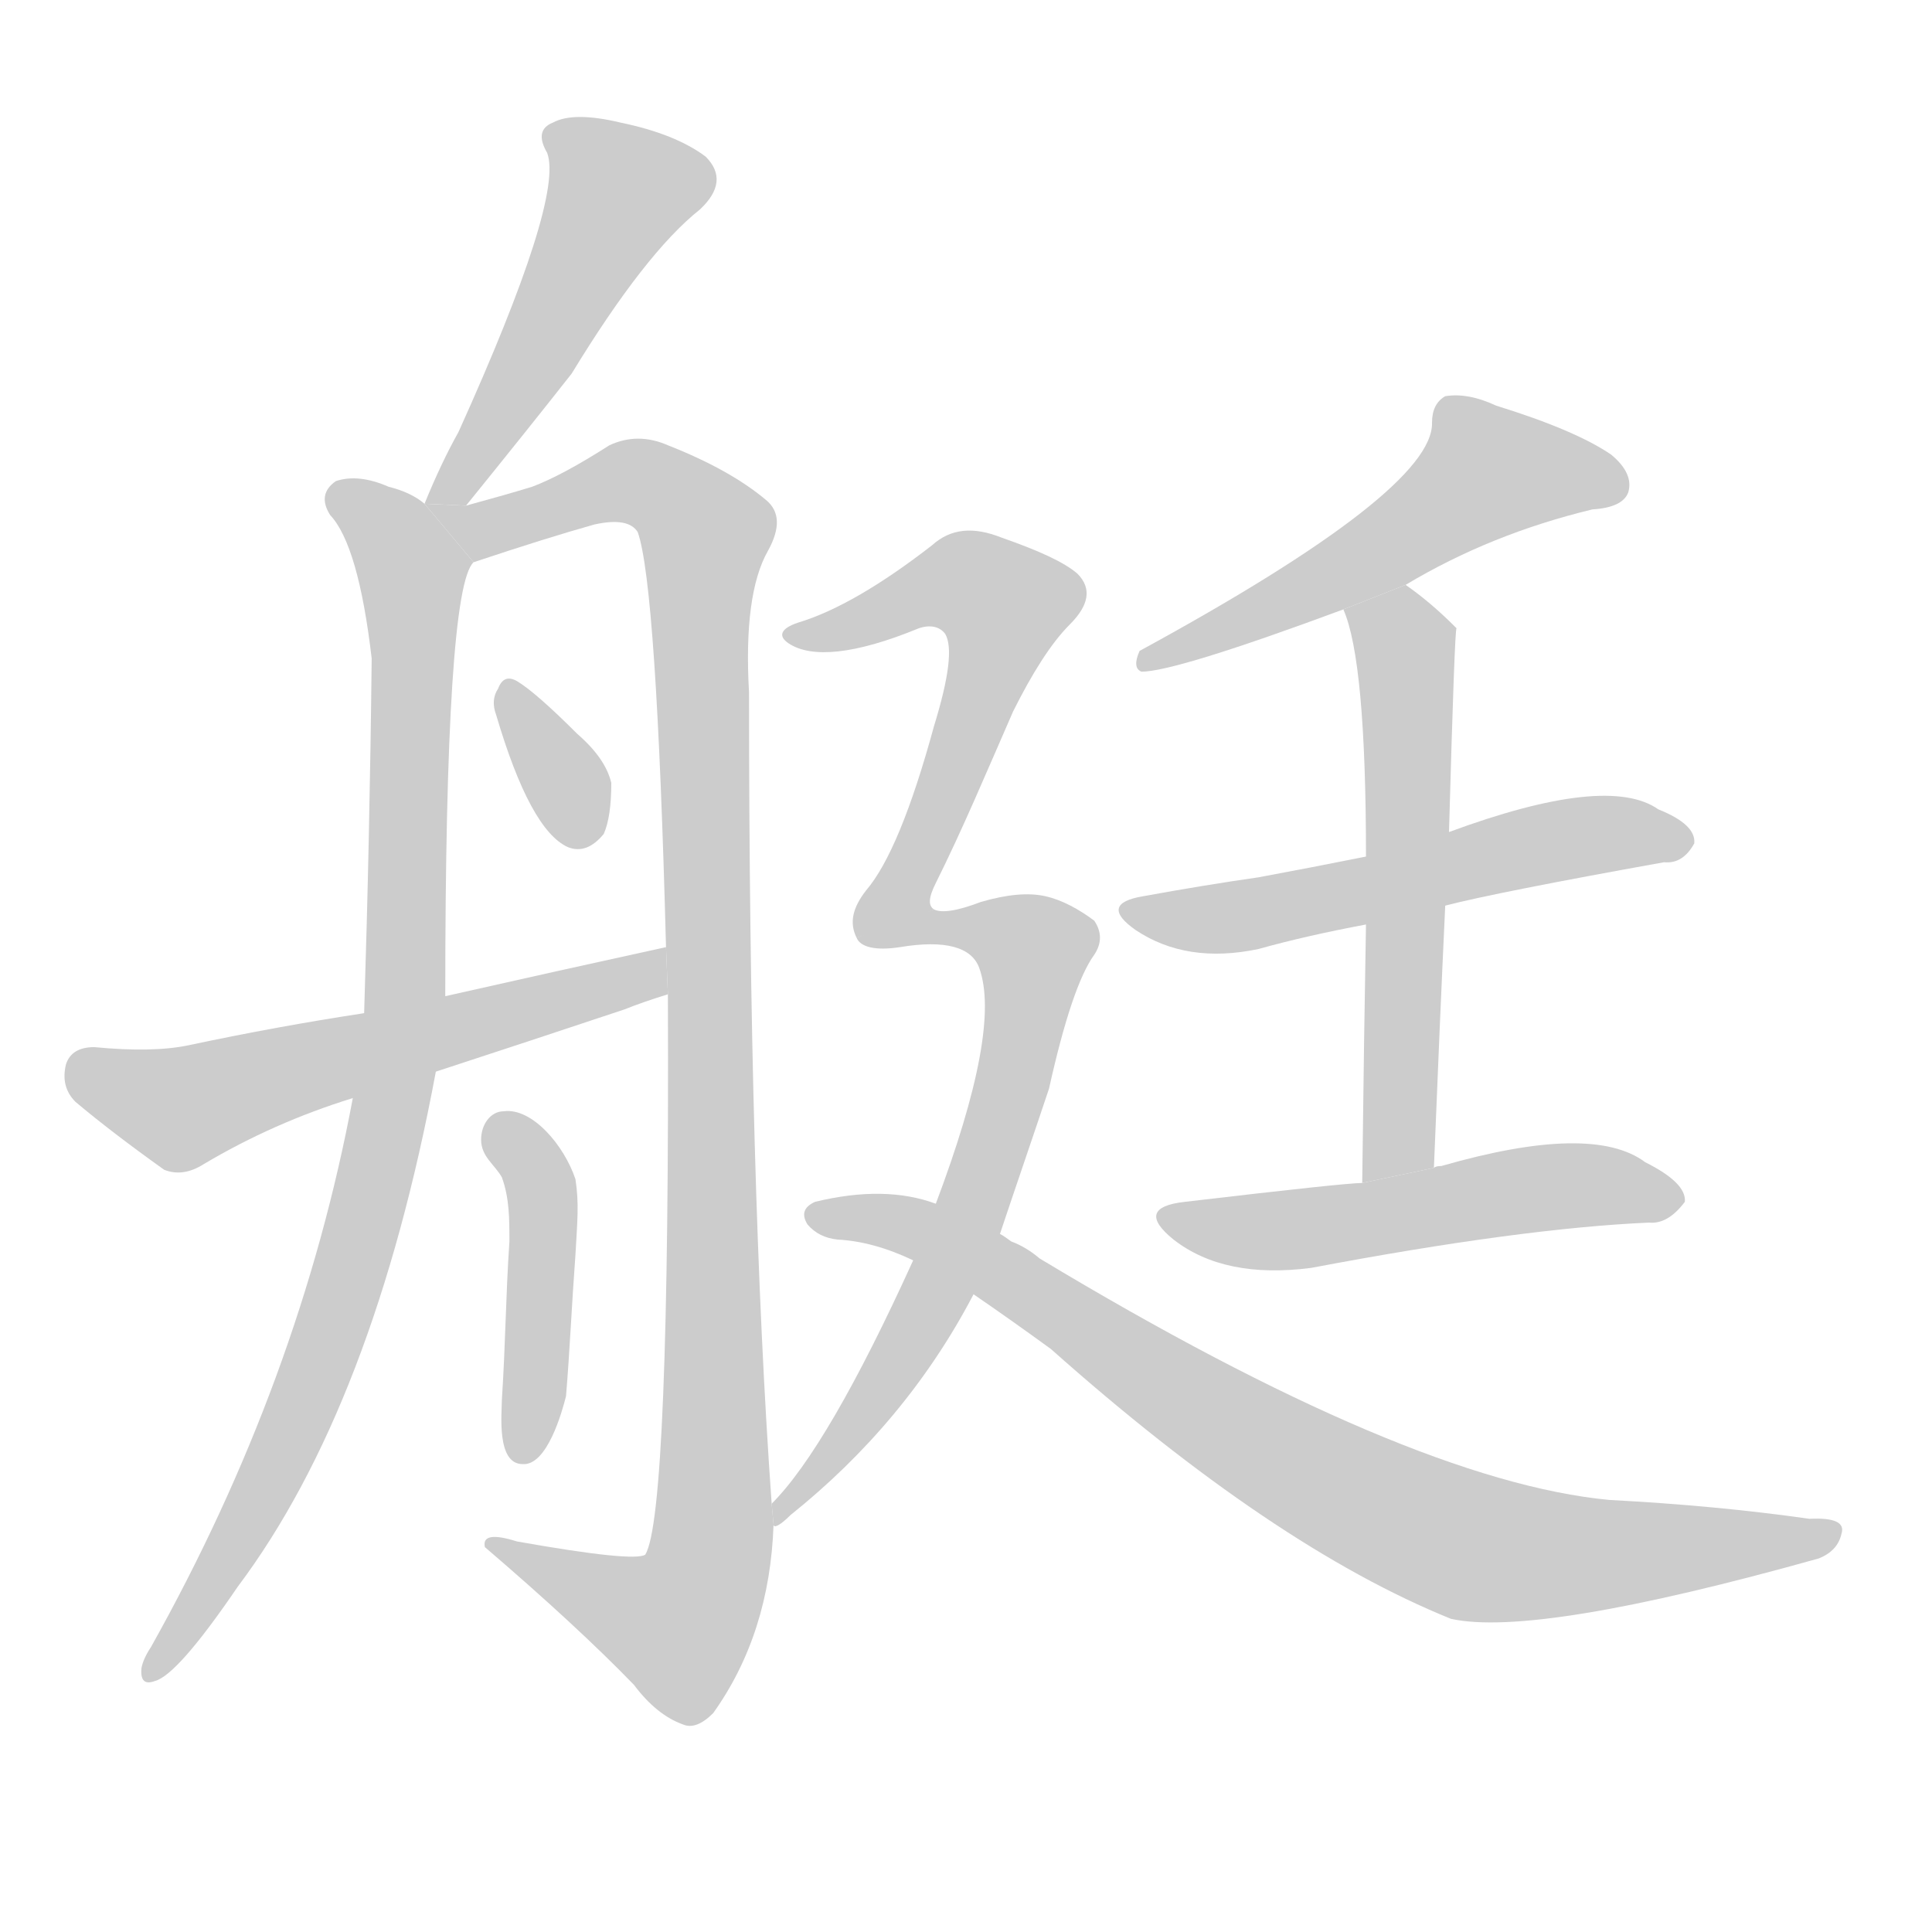 <!--
AnimCJK 2016-2018 Copyright Francois Mizessyn - https://github.com/parsimonhi/animCJK
Derived from:
    MakeMeAHanzi project - https://github.com/skishore/makemeahanzi
    Arphic PL KaitiM GB - https://apps.ubuntu.com/cat/applications/precise/fonts-arphic-gkai00mp/
    Arphic PL UKai - https://apps.ubuntu.com/cat/applications/fonts-arphic-ukai/
You can redistribute and/or modify this file under the terms of the Arphic Public License
as published by Arphic Technology Co., Ltd.
You should have received a copy of this license (the directory "APL") along with this file;
if not, see http://ftp.gnu.org/non-gnu/chinese-fonts-truetype/LICENSE.
-->
<svg id="z33351" class="acjk" version="1.1" viewBox="0 0 1024 1024" xmlns="http://www.w3.org/2000/svg" xmlns:xlink="http://www.w3.org/1999/xlink">
<style>
<![CDATA[
@keyframes z33351k {
	from {
		stroke:#ccc;
		stroke-dashoffset:3334;
	}
	1% {
		stroke:#c00;
		stroke-dashoffset:3334;
	}
	75% {
		stroke:#c00;
		stroke-dashoffset:0;
	}
	to {
		stroke:#000;
	}
}
#z33351 path[clip-path] {
	animation:z33351k 1s linear both;
	stroke-dasharray:3334;
	stroke-width:128;
	stroke-linecap:round;
	fill:none;
}
#z33351 path[clip-path="url(#z33351c1)"] {animation-delay:1s;}
#z33351 path[clip-path="url(#z33351c2)"] {animation-delay:2s;}
#z33351 path[clip-path="url(#z33351c3)"] {animation-delay:3s;}
#z33351 path[clip-path="url(#z33351c4)"] {animation-delay:4s;}
#z33351 path[clip-path="url(#z33351c5)"] {animation-delay:5s;}
#z33351 path[clip-path="url(#z33351c6)"] {animation-delay:6s;}
#z33351 path[clip-path="url(#z33351c7)"] {animation-delay:7s;}
#z33351 path[clip-path="url(#z33351c8)"] {animation-delay:8s;}
#z33351 path[clip-path="url(#z33351c9)"] {animation-delay:9s;}
#z33351 path[clip-path="url(#z33351c10)"] {animation-delay:10s;}
#z33351 path[clip-path="url(#z33351c11)"] {animation-delay:11s;}
#z33351 path[clip-path="url(#z33351c12)"] {animation-delay:12s;}
#z33351 path[clip-path="url(#z33351c13)"] {animation-delay:13s;}
#z33351 path {fill:#ccc;}
]]>
</style>
<path id="z33351d1" d="M247 268Q281 226 303 198Q342 134 371 111Q387 96 374 83Q358 71 329 65Q304 59 293 65Q283 69 290 81Q299 105 243 229Q234 245 225 267L247 268 Z"/>
<path id="z33351d2" d="M225 267Q218 261 206 258Q190 251 178 255Q168 262 175 273Q190 289 197 349Q196 442 193 537L187 582Q159 732 80 873Q76 879 75 884Q74 894 82 891Q94 888 126 841Q198 745 231 568L236 528Q236 312 251 298L225 267 Z"/>
<path id="z33351d3" d="M409 797Q397 629 397 367Q394 315 407 292Q417 274 406 265Q387 249 354 236Q338 229 323 236Q298 252 282 258Q269 262 247 268L225 267L251 298Q290 285 315 278Q333 274 338 282Q348 310 353 502L354 527Q355 803 342 824Q336 828 274 817Q255 811 257 820Q306 862 336 893Q348 909 362 914Q369 917 378 908Q408 866 410 808L409 797 Z"/>
<path id="z33351d4" d="M263 379Q281 440 301 449Q311 453 320 442Q324 433 324 415Q321 402 306 389Q284 367 274 361Q267 357 264 365Q260 371 263 379 Z"/>
<path id="z33351d5" d="M277 776C263 776 266 749 266 742C268 711 268 688 270 658C270 646 270 635 266 624C262 617 255 613 255 604C255 596 260 589 267 589C282 587 299 607 305 625C307 638 306 647 305 665C303 692 302 716 300 740C298 748 290 777 277 776 Z"/>
<path id="z33351d6" d="M193 537Q147 544 100 554Q81 558 50 555Q38 555 35 564Q32 576 40 584Q59 600 87 620Q97 624 108 617Q145 595 187 582L231 568Q280 552 331 535Q341 531 354 527L353 502Q298 514 236 528L193 537 Z"/>
<path id="z33351d7" d="M745 310Q790 283 844 270Q860 269 863 261Q866 251 854 241Q835 228 793 215Q778 208 766 210Q759 214 759 224Q760 260 604 345Q600 354 605 356Q623 356 712 323L745 310 Z"/>
<path id="z33351d8" d="M766 480Q793 473 882 457Q892 458 898 447Q899 437 879 429Q852 410 768 441L724 454Q694 460 667 465Q639 469 606 475Q582 479 602 493Q629 511 667 503Q692 496 724 490L766 480 Z"/>
<path id="z33351d9" d="M760 619Q763 544 766 480L768 441Q771 333 772 333L771 332Q758 319 745 310L712 323Q724 350 724 454L724 490Q723 545 722 627L760 619 Z"/>
<path id="z33351d10" d="M722 627Q713 627 628 637Q601 640 622 657Q649 678 695 672Q806 651 874 648Q884 649 893 637Q894 627 872 616Q844 595 764 618Q761 618 760 619L722 627 Z"/>
<path id="z33351d11" d="M495 482C492 480 492 476 496 468C510 440 523 409 537 377C547 357 557 341 567 331C577 321 579 312 571 304C564 298 551 292 531 285C516 279 504 280 494 289C467 310 443 324 423 330C414 333 412 337 418 341C430 349 453 347 487 333C493 331 498 332 501 336C505 343 503 359 495 385C483 429 471 458 459 472C452 481 450 489 454 497C471 492 478 490 495 482 Z"/>
<path id="z33351d12" d="M519 513C527 535 519 577 496 638L484 668C454 734 429 777 409 797L410 808C410 810 413 809 419 803C459 771 492 732 516 686L530 654C538 630 547 604 556 577C564 541 572 517 580 506C584 500 584 494 580 488C572 482 563 477 554 475C545 473 534 474 520 478C507 483 499 484 495 482C479 488 470 491 454 497C456 502 464 504 477 502C501 498 515 502 519 513 Z"/>
<path id="z33351d13" d="M496 638Q469 628 432 637Q423 641 428 649Q434 656 444 657Q463 658 484 668L516 686Q535 699 557 715Q675 820 769 858Q814 868 964 826Q974 822 976 813Q979 804 959 805Q910 798 853 795Q747 785 551 667Q544 661 536 658Q532 655 530 654L496 638 Z"/>
<defs>
	<clipPath id="z33351c1"><use xlink:href="#z33351d1"/></clipPath>
	<clipPath id="z33351c2"><use xlink:href="#z33351d2"/></clipPath>
	<clipPath id="z33351c3"><use xlink:href="#z33351d3"/></clipPath>
	<clipPath id="z33351c4"><use xlink:href="#z33351d4"/></clipPath>
	<clipPath id="z33351c5"><use xlink:href="#z33351d5"/></clipPath>
	<clipPath id="z33351c6"><use xlink:href="#z33351d6"/></clipPath>
	<clipPath id="z33351c7"><use xlink:href="#z33351d7"/></clipPath>
	<clipPath id="z33351c8"><use xlink:href="#z33351d8"/></clipPath>
	<clipPath id="z33351c9"><use xlink:href="#z33351d9"/></clipPath>
	<clipPath id="z33351c10"><use xlink:href="#z33351d10"/></clipPath>
	<clipPath id="z33351c11"><use xlink:href="#z33351d11"/></clipPath>
	<clipPath id="z33351c12"><use xlink:href="#z33351d12"/></clipPath>
	<clipPath id="z33351c13"><use xlink:href="#z33351d13"/></clipPath>
</defs>
<path pathLength="3333" clip-path="url(#z33351c1)" d="M294 70L334 103L236 265"/>
<path pathLength="3333" clip-path="url(#z33351c2)" d="M180 259L220 307L211 562L155 758L81 883"/>
<path pathLength="3333" clip-path="url(#z33351c3)" d="M233 270L330 255L376 288L377 821L348 869L266 819"/>
<path pathLength="3333" clip-path="url(#z33351c4)" d="M270 366L309 445"/>
<path pathLength="3333" clip-path="url(#z33351c5)" d="M266 593L288 647L278 769"/>
<path pathLength="3333" clip-path="url(#z33351c6)" d="M39 568L98 587L349 510"/>
<path pathLength="3333" clip-path="url(#z33351c7)" d="M860 256L777 249L610 350"/>
<path pathLength="3333" clip-path="url(#z33351c8)" d="M601 483L891 446"/>
<path pathLength="3333" clip-path="url(#z33351c9)" d="M719 324L746 353L735 623"/>
<path pathLength="3333" clip-path="url(#z33351c10)" d="M620 643L888 636"/>
<path pathLength="3333" clip-path="url(#z33351c11)" d="M422 336L502 308L538 325L457 486"/>
<path pathLength="3333" clip-path="url(#z33351c12)" d="M462 496L552 508L500 677L413 801"/>
<path pathLength="3333" clip-path="url(#z33351c13)" d="M434 644L514 665L785 821L970 815"/>
</svg>